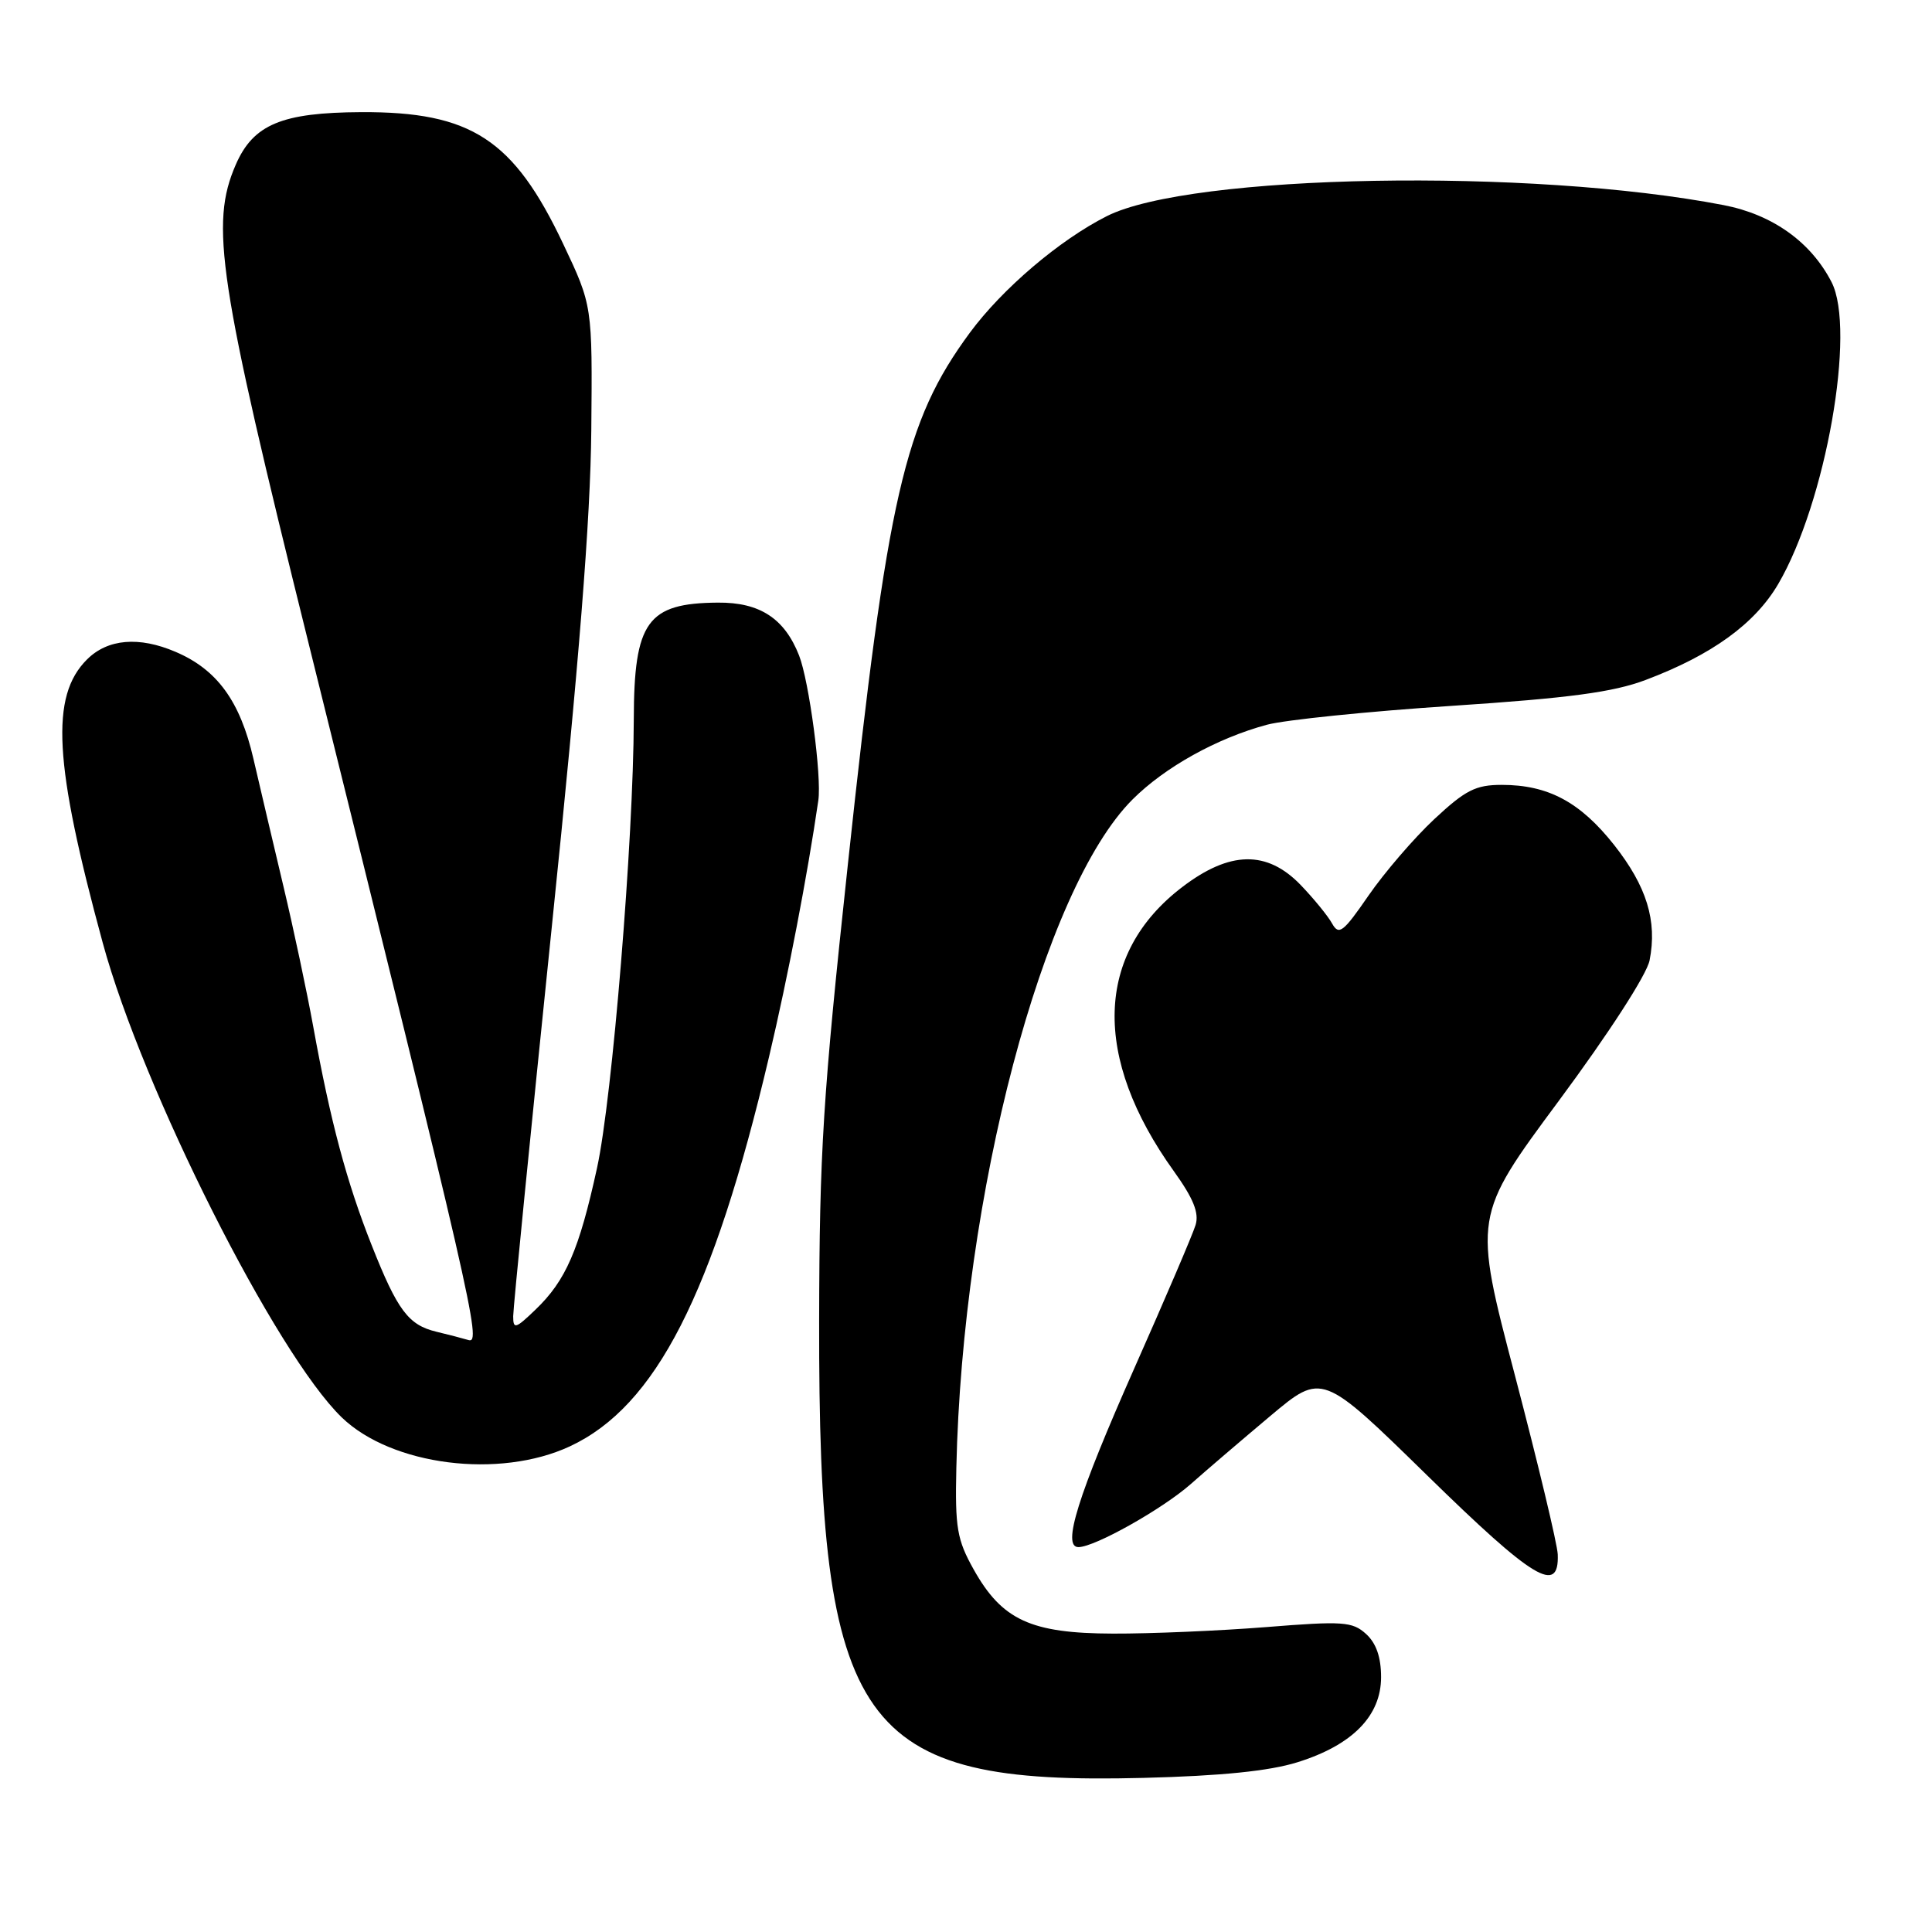 <?xml version="1.0" encoding="UTF-8" standalone="no"?>
<!DOCTYPE svg PUBLIC "-//W3C//DTD SVG 1.1//EN" "http://www.w3.org/Graphics/SVG/1.1/DTD/svg11.dtd" >
<svg xmlns="http://www.w3.org/2000/svg" xmlns:xlink="http://www.w3.org/1999/xlink" version="1.1" viewBox="0 0 256 256">
 <g >
 <path fill="currentColor"
d=" M 171.91 233.51 C 179.19 231.24 183.00 227.37 183.00 222.23 C 183.00 219.58 182.35 217.72 181.00 216.50 C 179.20 214.87 177.96 214.78 167.75 215.60 C 161.56 216.09 152.43 216.48 147.46 216.46 C 136.59 216.43 132.77 214.67 129.01 207.95 C 126.81 204.02 126.54 202.44 126.72 194.50 C 127.52 158.29 138.18 117.82 150.06 105.94 C 154.35 101.65 161.24 97.82 167.88 96.03 C 170.27 95.39 181.29 94.26 192.36 93.53 C 207.97 92.50 213.75 91.72 218.05 90.10 C 226.83 86.79 232.53 82.66 235.62 77.39 C 241.93 66.62 245.97 43.72 242.68 37.36 C 239.94 32.05 234.86 28.43 228.40 27.18 C 202.86 22.24 157.73 23.05 146.66 28.64 C 140.39 31.80 132.80 38.27 128.50 44.10 C 119.83 55.89 117.60 65.59 112.35 114.50 C 109.04 145.27 108.58 152.58 108.54 175.00 C 108.45 229.14 113.70 236.54 151.50 235.58 C 161.82 235.32 168.19 234.67 171.91 233.51 Z  M 206.41 205.97 C 206.36 204.61 203.81 193.98 200.76 182.34 C 195.20 161.18 195.20 161.18 206.57 145.84 C 213.17 136.93 218.21 129.14 218.58 127.25 C 219.61 122.02 218.20 117.44 213.87 111.95 C 209.38 106.27 205.13 104.00 198.99 104.00 C 195.53 104.00 194.18 104.69 190.03 108.56 C 187.35 111.07 183.44 115.62 181.34 118.66 C 177.98 123.54 177.41 123.98 176.51 122.37 C 175.96 121.37 174.08 119.07 172.35 117.27 C 167.89 112.64 162.96 112.72 156.64 117.55 C 145.10 126.36 144.70 140.10 155.55 155.20 C 158.13 158.80 158.91 160.72 158.42 162.32 C 158.06 163.52 154.40 172.07 150.30 181.31 C 142.79 198.27 140.69 205.00 142.90 205.00 C 145.06 205.00 154.04 199.95 157.79 196.64 C 159.83 194.83 164.58 190.77 168.34 187.61 C 175.18 181.87 175.18 181.87 189.11 195.50 C 203.21 209.30 206.61 211.35 206.41 205.97 Z  M 75.51 191.65 C 86.90 186.34 94.48 171.51 101.91 140.00 C 104.41 129.41 106.99 115.98 108.43 106.08 C 108.90 102.91 107.21 90.24 105.88 86.85 C 103.95 81.94 100.67 79.80 95.12 79.85 C 85.77 79.92 84.01 82.36 83.98 95.32 C 83.94 111.28 81.13 145.53 79.11 154.76 C 76.73 165.65 74.97 169.69 70.95 173.54 C 68.31 176.08 68.00 176.17 68.00 174.41 C 68.00 173.33 70.30 150.18 73.10 122.97 C 76.75 87.59 78.24 68.80 78.35 57.00 C 78.50 40.50 78.50 40.50 74.63 32.33 C 68.06 18.45 62.44 14.79 47.86 14.86 C 37.33 14.91 33.56 16.49 31.24 21.82 C 27.81 29.70 28.92 37.03 40.83 85.00 C 62.61 172.74 63.84 178.08 62.10 177.57 C 61.22 177.31 59.30 176.81 57.82 176.46 C 54.12 175.57 52.67 173.65 49.25 165.00 C 45.93 156.63 43.79 148.62 41.50 136.00 C 40.65 131.32 38.88 123.00 37.57 117.50 C 36.26 112.00 34.47 104.37 33.58 100.54 C 31.82 92.92 28.78 88.73 23.28 86.38 C 18.41 84.29 14.26 84.65 11.52 87.39 C 6.64 92.26 7.14 101.15 13.61 124.92 C 18.89 144.33 36.56 179.39 45.29 187.82 C 51.91 194.20 66.16 196.00 75.51 191.65 Z "/>
</g>
</svg>